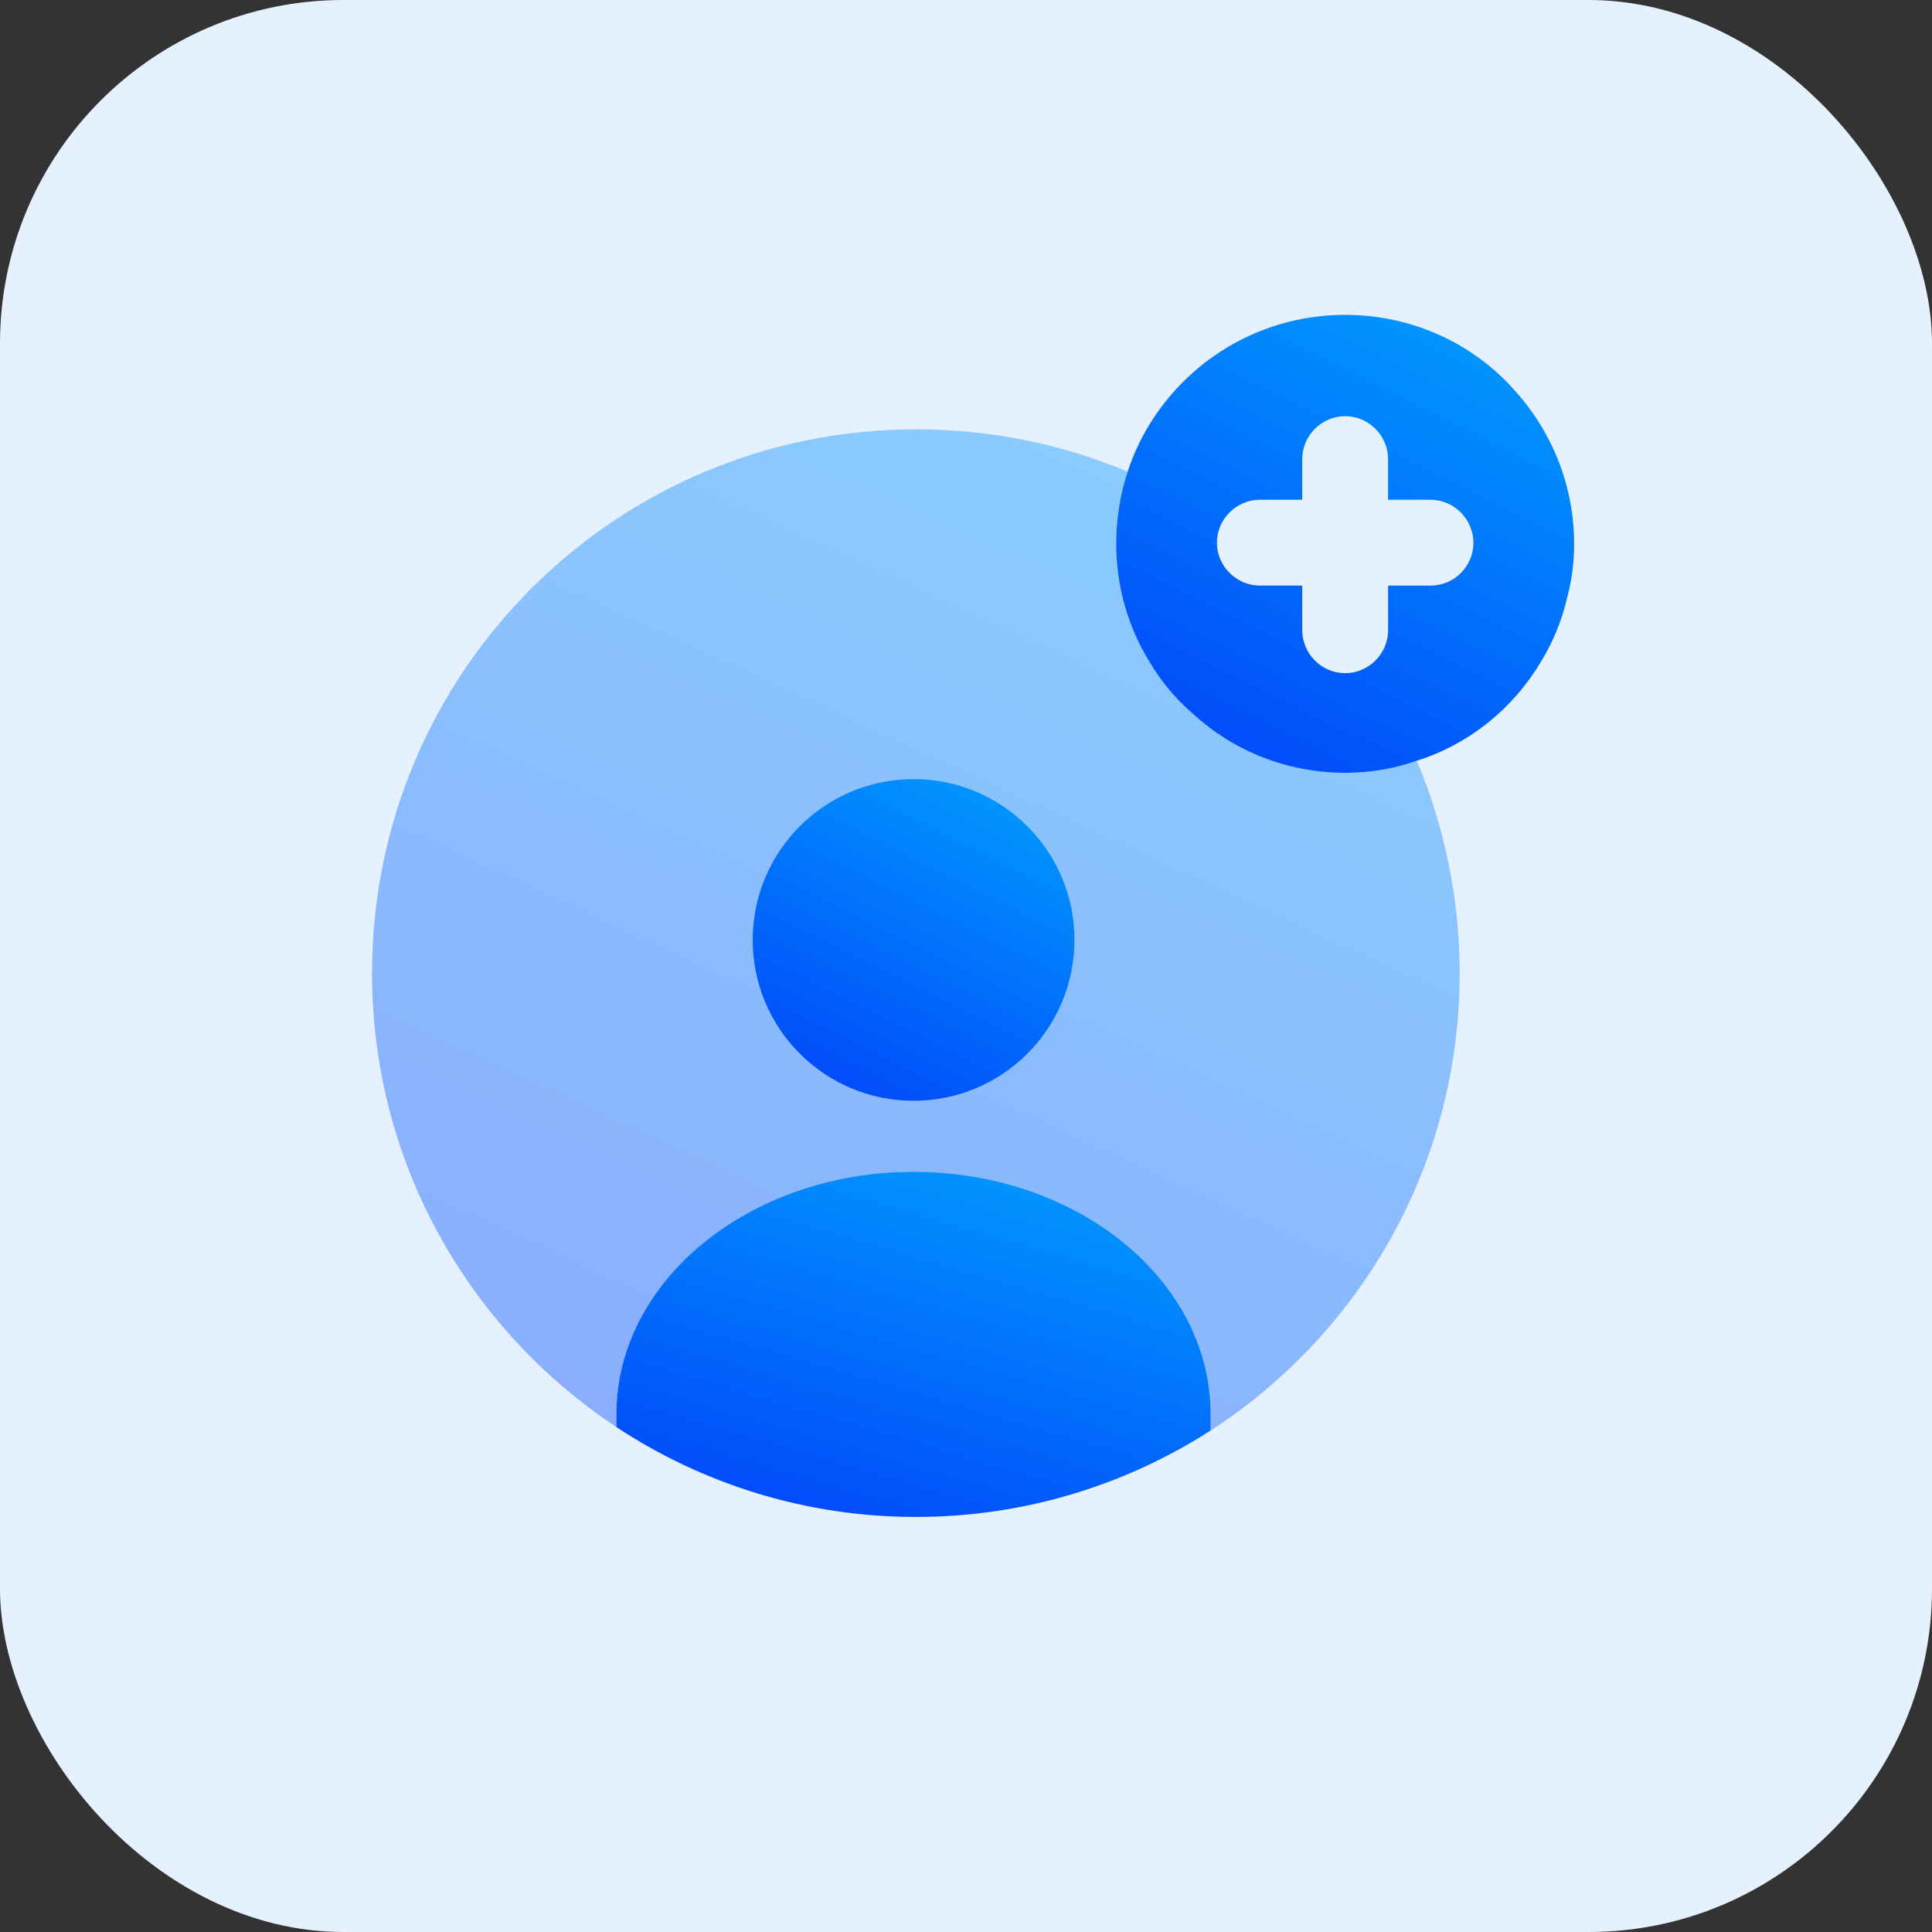 <svg width="30" height="30" viewBox="0 0 30 30" fill="none" xmlns="http://www.w3.org/2000/svg">
<rect x="0" y="0" width="30" height="30" fill="#333333" stroke="none"/>
<rect width="30" height="30" rx="5.333" fill="#E6F1FF"/>
<path d="M18.799 21.956V22.213C17.483 23.058 15.91 23.555 14.221 23.555C12.506 23.555 10.906 23.04 9.572 22.16V21.956C9.572 19.884 11.643 18.195 14.186 18.195C16.737 18.195 18.799 19.884 18.799 21.956Z" fill="url(#paint0_linear_2186_39533)"/>
<path opacity="0.4" d="M22.666 15.111C22.666 18.089 21.128 20.702 18.8 22.213V21.956C18.8 19.884 16.737 18.195 14.186 18.195C11.644 18.195 9.573 19.884 9.573 21.956V22.16C7.288 20.649 5.777 18.062 5.777 15.111C5.777 10.444 9.555 6.667 14.222 6.667C15.386 6.667 16.497 6.898 17.511 7.324C17.395 7.68 17.333 8.053 17.333 8.444C17.333 9.111 17.52 9.742 17.849 10.275C18.026 10.578 18.257 10.853 18.524 11.084C19.146 11.653 19.973 12 20.889 12C21.28 12 21.653 11.938 22 11.813C22.426 12.827 22.666 13.947 22.666 15.111Z" fill="url(#paint1_linear_2186_39533)"/>
<path d="M23.528 6.071C22.888 5.342 21.936 4.889 20.888 4.889C19.892 4.889 18.985 5.298 18.337 5.964C17.963 6.347 17.679 6.809 17.51 7.324C17.394 7.68 17.332 8.053 17.332 8.444C17.332 9.111 17.519 9.742 17.848 10.275C18.025 10.578 18.256 10.853 18.523 11.084C19.145 11.653 19.972 12 20.888 12C21.279 12 21.652 11.938 21.999 11.813C22.817 11.556 23.501 10.995 23.928 10.275C24.114 9.973 24.256 9.627 24.337 9.271C24.408 9.004 24.443 8.729 24.443 8.444C24.443 7.538 24.096 6.702 23.528 6.071ZM22.212 9.093H21.554V9.787C21.554 10.151 21.252 10.453 20.888 10.453C20.523 10.453 20.221 10.151 20.221 9.787V9.093H19.563C19.199 9.093 18.896 8.791 18.896 8.427C18.896 8.062 19.199 7.76 19.563 7.76H20.221V7.129C20.221 6.764 20.523 6.462 20.888 6.462C21.252 6.462 21.554 6.764 21.554 7.129V7.76H22.212C22.576 7.76 22.879 8.062 22.879 8.427C22.879 8.791 22.585 9.093 22.212 9.093Z" fill="url(#paint2_linear_2186_39533)"/>
<path d="M14.186 17.093C15.566 17.093 16.684 15.975 16.684 14.595C16.684 13.216 15.566 12.098 14.186 12.098C12.807 12.098 11.688 13.216 11.688 14.595C11.688 15.975 12.807 17.093 14.186 17.093Z" fill="url(#paint3_linear_2186_39533)"/>
<defs>
<linearGradient id="paint0_linear_2186_39533" x1="7.99" y1="15.046" x2="5.174" y2="24.762" gradientUnits="userSpaceOnUse">
<stop stop-color="#01A0FF"/>
<stop offset="1" stop-color="#0123F7"/>
</linearGradient>
<linearGradient id="paint1_linear_2186_39533" x1="2.882" y1="-2.467" x2="-8.704" y2="22.76" gradientUnits="userSpaceOnUse">
<stop stop-color="#01A0FF"/>
<stop offset="1" stop-color="#0123F7"/>
</linearGradient>
<linearGradient id="paint2_linear_2186_39533" x1="16.113" y1="0.711" x2="10.531" y2="11.899" gradientUnits="userSpaceOnUse">
<stop stop-color="#01A0FF"/>
<stop offset="1" stop-color="#0123F7"/>
</linearGradient>
<linearGradient id="paint3_linear_2186_39533" x1="10.832" y1="9.163" x2="6.911" y2="17.022" gradientUnits="userSpaceOnUse">
<stop stop-color="#01A0FF"/>
<stop offset="1" stop-color="#0123F7"/>
</linearGradient>
</defs>
</svg>
